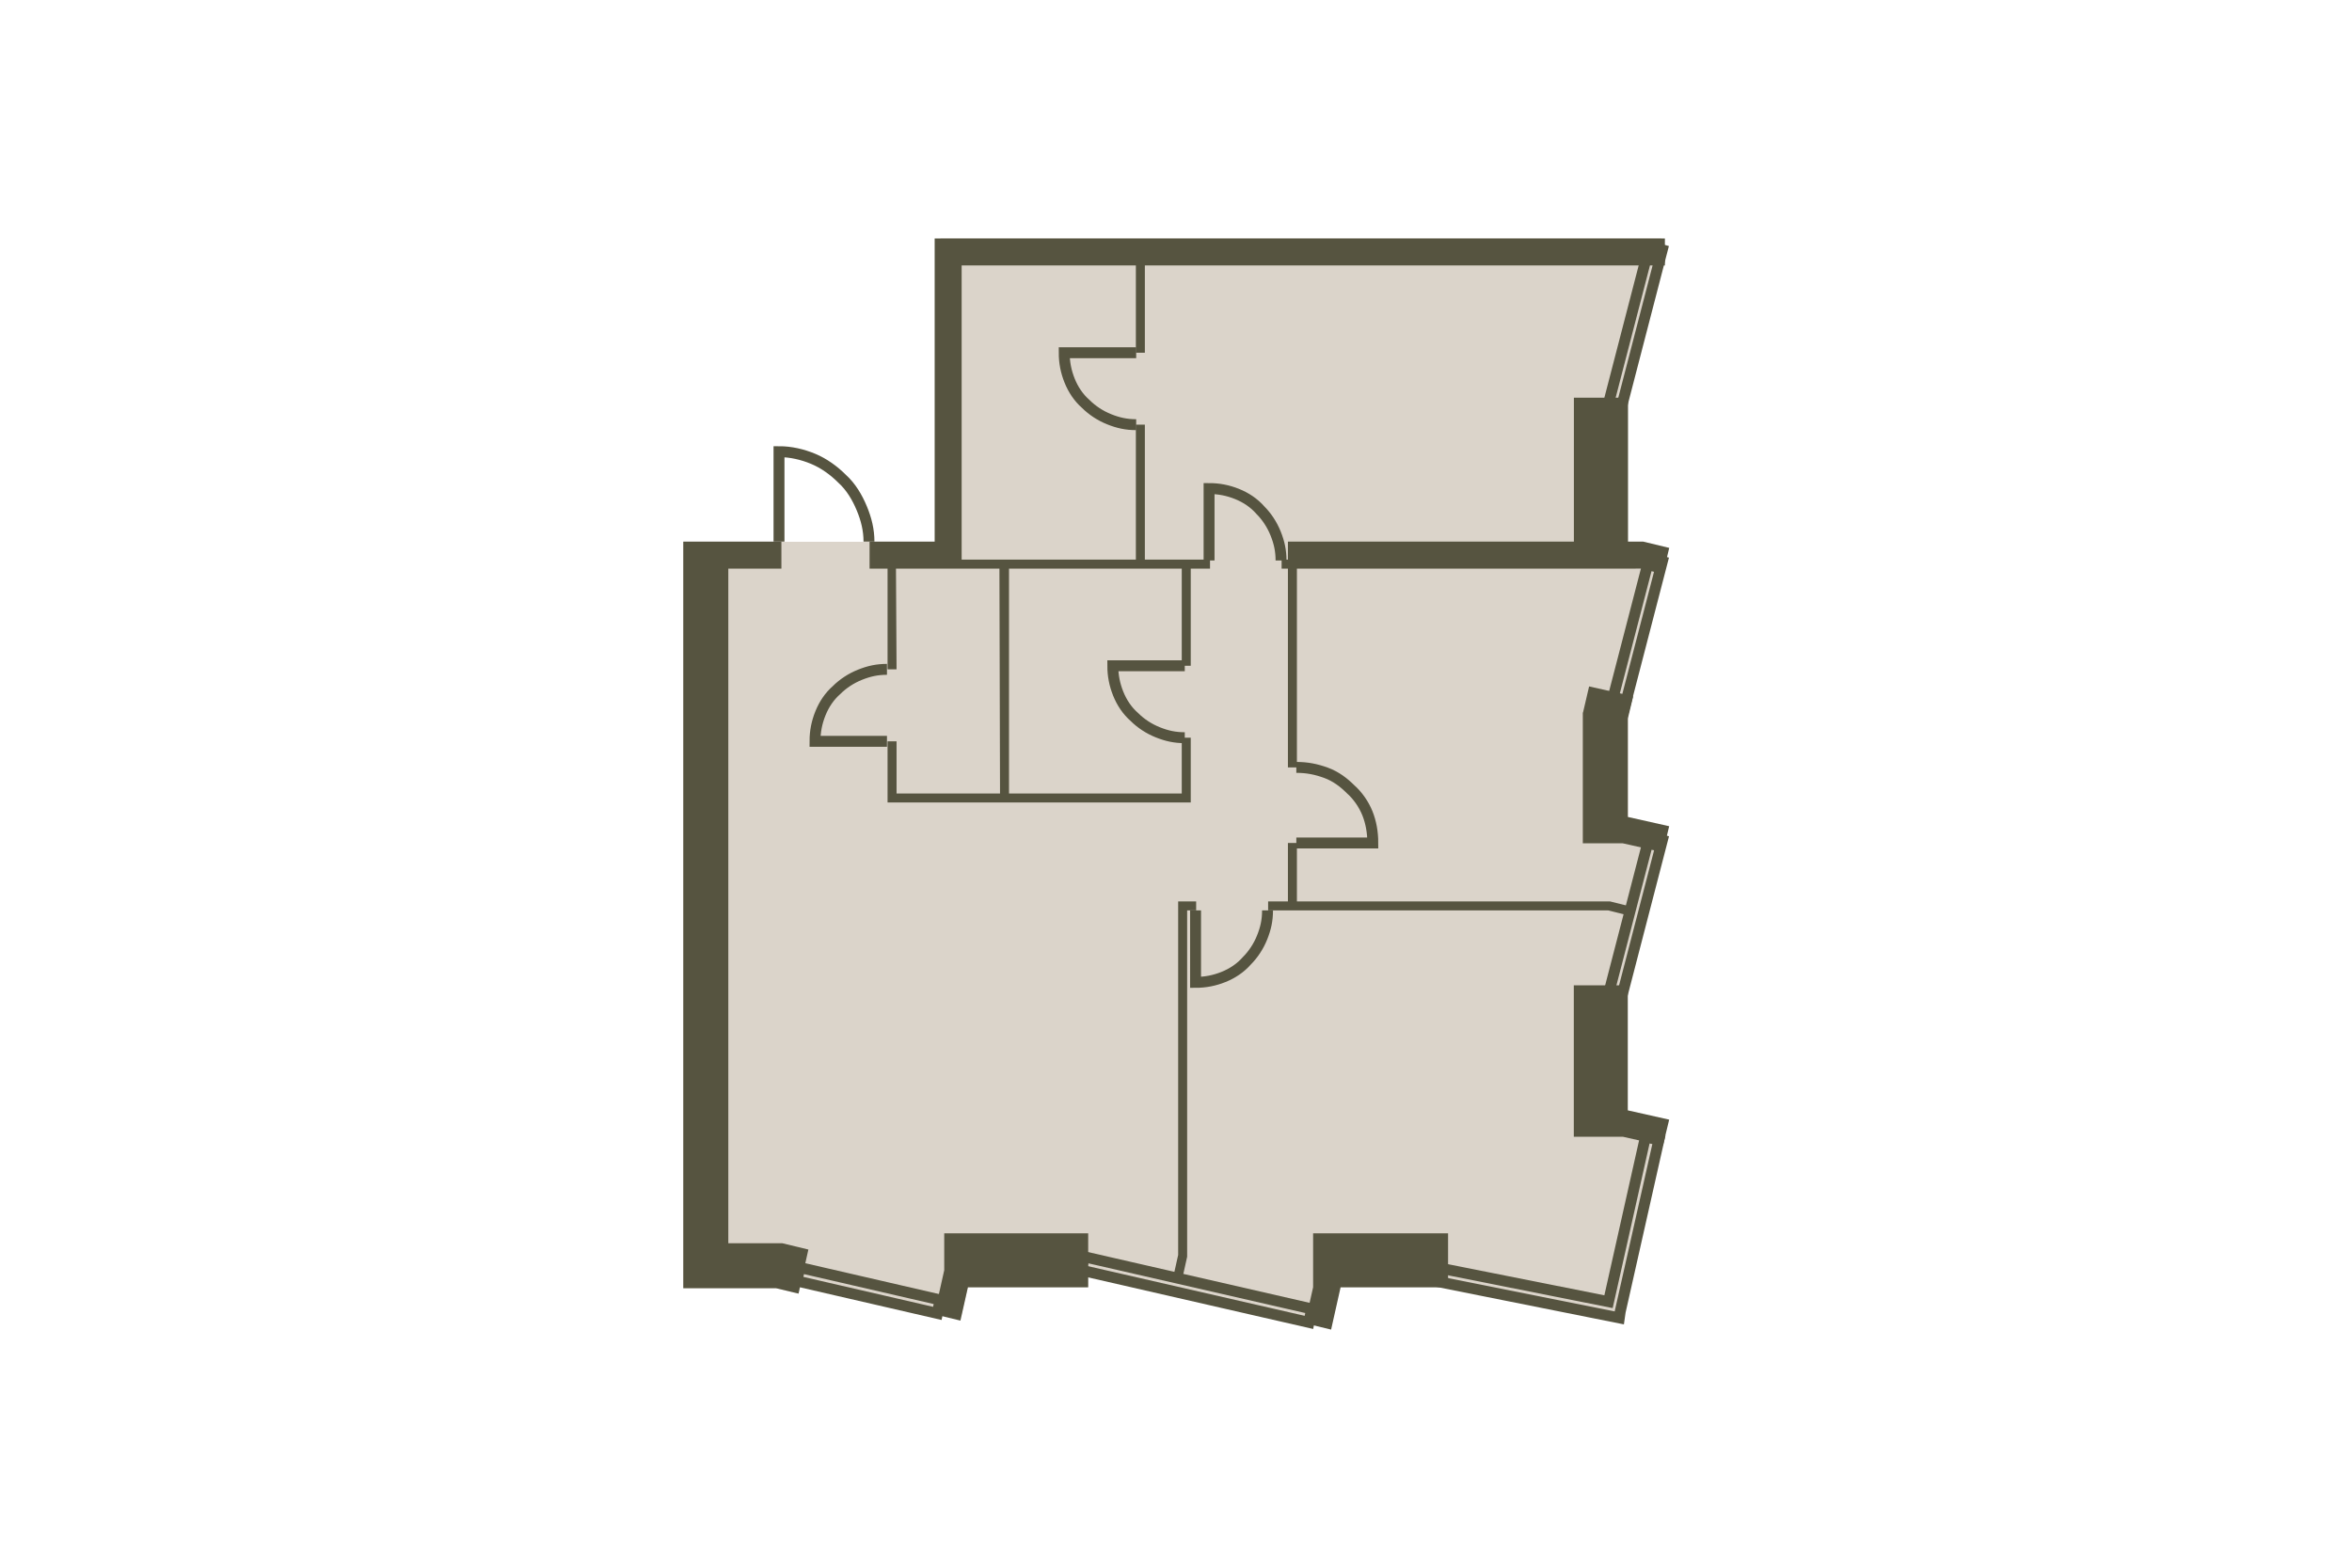 <?xml version="1.0" encoding="utf-8"?>
<!-- DO NOT EDIT THIS, THIS FILE IS GENERATED FROM "1_24_6.original.svg" using transform-svgs.js script -->
<!-- Generator: Adobe Illustrator 24.2.0, SVG Export Plug-In . SVG Version: 6.00 Build 0)  -->
<!DOCTYPE svg PUBLIC "-//W3C//DTD SVG 1.1//EN" "http://www.w3.org/Graphics/SVG/1.1/DTD/svg11.dtd">
<svg version="1.1" id="Слой_1" xmlns:x="http://ns.adobe.com/Extensibility/1.0/" xmlns:i="http://ns.adobe.com/AdobeIllustrator/10.0/" xmlns:graph="http://ns.adobe.com/Graphs/1.0/"
	 xmlns="http://www.w3.org/2000/svg" xmlns:xlink="http://www.w3.org/1999/xlink" x="0px" y="0px" viewBox="0 0 150 100"
	 style="enable-background:new 0 0 150 100;" xml:space="preserve"><g transform="translate(22.818 15.212) scale(0.696)">
<style type="text/css">
	.st0{fill:#DBD4CA;}
	.st1{fill:none;stroke:#565440;}
	.st2{fill:none;stroke:#565440;stroke-width:1;stroke-miterlimit:4;}
	.st3{fill:#565440;}
</style>
<polygon id="Floor" class="st0" points="53.4,0.6 53.4,27.8 29.8,27.8 29.8,96.2 
	38.3,96.2 40.4,96.7 40.7,95.4 53.3,98.5 53.4,98.1 
	55.3,98.7 55.9,96.1 66.9,96.1 66.9,94.6 89.2,99.7 90,96.1 
	99.1,96.1 99.6,95.7 115.6,98.9 119.515,80.859 116.3,80.325 
	116.3,69.5 116.331,67.589 119.772,54.319 116.4,53.822 116.4,44 
	116.208,42.663 119.466,30.122 116.2,28.5 116.2,15.5 119.607,1.866 
	119.423,-0 53.4,-0 "/>
<g id="Windows">
	<path class="st1" d="M40.493,94.312l12.861,2.968l-0.247,1.237l-12.861-2.968
		L40.493,94.312z"/>
	<path class="st1" d="M66.545,93.322l20.857,4.782l-0.247,1.237l-20.857-4.782
		L66.545,93.322z"/>
	<polygon class="st1" points="119.224,82.605 117.987,82.358 114.607,97.444 94.739,93.487 
		94.574,94.724 115.596,98.928 115.679,98.351 	"/>
	
		<rect x="109.702" y="7.482" transform="matrix(0.251 -0.968 0.968 0.251 79.831 119.423)" class="st2" width="14.845" height="1.235"/>
	
		<rect x="109.705" y="61.606" transform="matrix(0.251 -0.968 0.968 0.251 27.447 159.938)" class="st2" width="14.846" height="1.235"/>
	
		<rect x="109.704" y="36.056" transform="matrix(0.251 -0.968 0.968 0.251 52.176 140.812)" class="st2" width="14.846" height="1.235"/>
</g>
<path id="Doors" class="st1" d="M83.362,61.583c0,0.907-0.165,1.649-0.495,2.473
	c-0.33,0.824-0.824,1.566-1.401,2.143c-0.577,0.659-1.319,1.154-2.143,1.484
	c-0.824,0.33-1.649,0.495-2.556,0.495V61.583 M75.778,45.754
	c-0.907,0-1.649-0.165-2.473-0.495c-0.824-0.33-1.566-0.824-2.143-1.401
	c-0.659-0.577-1.154-1.319-1.484-2.143c-0.33-0.824-0.495-1.649-0.495-2.556
	h6.595 M71.326,17.065c-0.907,0-1.649-0.165-2.473-0.495
	c-0.824-0.33-1.566-0.824-2.143-1.401c-0.659-0.577-1.154-1.319-1.484-2.143
	s-0.495-1.649-0.495-2.556h6.595 M84.599,29.514c0-0.907-0.165-1.649-0.495-2.473
	s-0.824-1.566-1.401-2.143c-0.577-0.659-1.319-1.154-2.143-1.484
	c-0.824-0.33-1.649-0.495-2.556-0.495v6.595 M48.49,39.489
	c-0.907,0-1.649,0.165-2.473,0.495c-0.824,0.33-1.566,0.824-2.143,1.401
	c-0.659,0.577-1.154,1.319-1.484,2.143c-0.33,0.824-0.495,1.649-0.495,2.556
	h6.595 M86,48.475c0.989,0,1.814,0.165,2.721,0.495
	c0.907,0.33,1.649,0.907,2.226,1.484c0.66,0.577,1.237,1.401,1.566,2.226
	c0.33,0.824,0.495,1.731,0.495,2.721h-7.007 M46.841,27.782
	c0-1.072-0.247-2.061-0.659-3.05c-0.412-0.989-0.989-1.979-1.814-2.721
	c-0.742-0.742-1.649-1.401-2.638-1.814c-0.989-0.412-2.061-0.659-3.133-0.659
	v8.244"/>
<g id="Walls">
	<polygon class="st3" points="33.952,92.086 33.952,30.256 38.816,30.256 38.816,27.782 
		33.952,27.782 33.787,27.782 29.83,27.782 29.83,96.208 33.952,96.208 
		38.333,96.208 40.382,96.702 41.289,92.663 38.898,92.086 	"/>
	<polygon class="st3" points="53.737,94.559 52.831,98.598 55.221,99.176 55.906,96.125 
		66.928,96.125 66.928,91.179 53.737,91.179 	"/>
	<polygon class="st3" points="87.538,96.118 86.796,99.423 89.187,100 90.056,96.125 
		99.904,96.125 99.904,91.179 87.538,91.179 	"/>
	<polygon class="st3" points="75.172,60.758 75.172,93.157 74.677,95.383 75.502,95.548 
		75.996,93.322 75.996,61.583 76.821,61.583 76.821,60.758 75.996,60.758 	"/>
	<polygon class="st3" points="116.557,62.078 116.722,61.253 114.743,60.758 86.054,60.758 
		86.054,55.4 85.229,55.4 85.229,60.758 83.416,60.758 83.416,61.583 
		114.578,61.583 	"/>
	<polygon class="st3" points="72.121,17.065 71.297,17.065 71.297,29.431 55.333,29.431 
		55.333,27.782 55.333,2.473 71.297,2.473 71.297,10.47 72.121,10.47 
		72.121,2.473 119.772,2.473 119.772,0 52.86,0 52.86,27.782 46.895,27.782 
		46.895,30.256 48.544,30.256 48.544,39.489 49.368,39.489 49.315,30.256 
		58.795,30.256 58.849,50.866 49.368,50.866 49.368,46.084 48.544,46.084 
		48.544,50.866 48.544,51.69 49.368,51.69 75.502,51.69 75.914,51.69 
		76.326,51.69 76.326,45.754 75.502,45.754 75.502,50.866 59.673,50.866 
		59.673,30.256 75.502,30.256 75.502,39.159 76.326,39.159 76.326,30.256 
		78.091,30.256 78.091,29.431 72.121,29.431 	"/>
	<polygon class="st3" points="116.734,30.257 117.544,30.254 119.59,30.75 119.591,30.748 
		119.593,30.749 120.17,28.358 117.78,27.781 116.393,27.781 116.393,14.593 
		116.373,14.593 116.373,14.592 111.434,14.592 111.433,27.782 85.229,27.782 
		85.229,29.431 84.652,29.431 84.652,30.256 85.229,30.256 85.229,30.256 
		85.229,48.475 86.054,48.475 86.054,30.256 111.433,30.256 111.433,30.257 	"/>
	<polygon class="st3" points="116.373,68.446 111.426,68.446 111.426,82.325 115.916,82.325 
		119.588,83.15 120.165,80.759 116.373,79.907 	"/>
	<polygon class="st3" points="116.373,44.011 116.867,41.962 112.828,41.055 112.27,43.446 
		112.251,43.446 112.251,55.434 115.916,55.434 119.588,56.258 120.165,53.867 
		116.373,53.016 	"/>
</g>
</g></svg>
